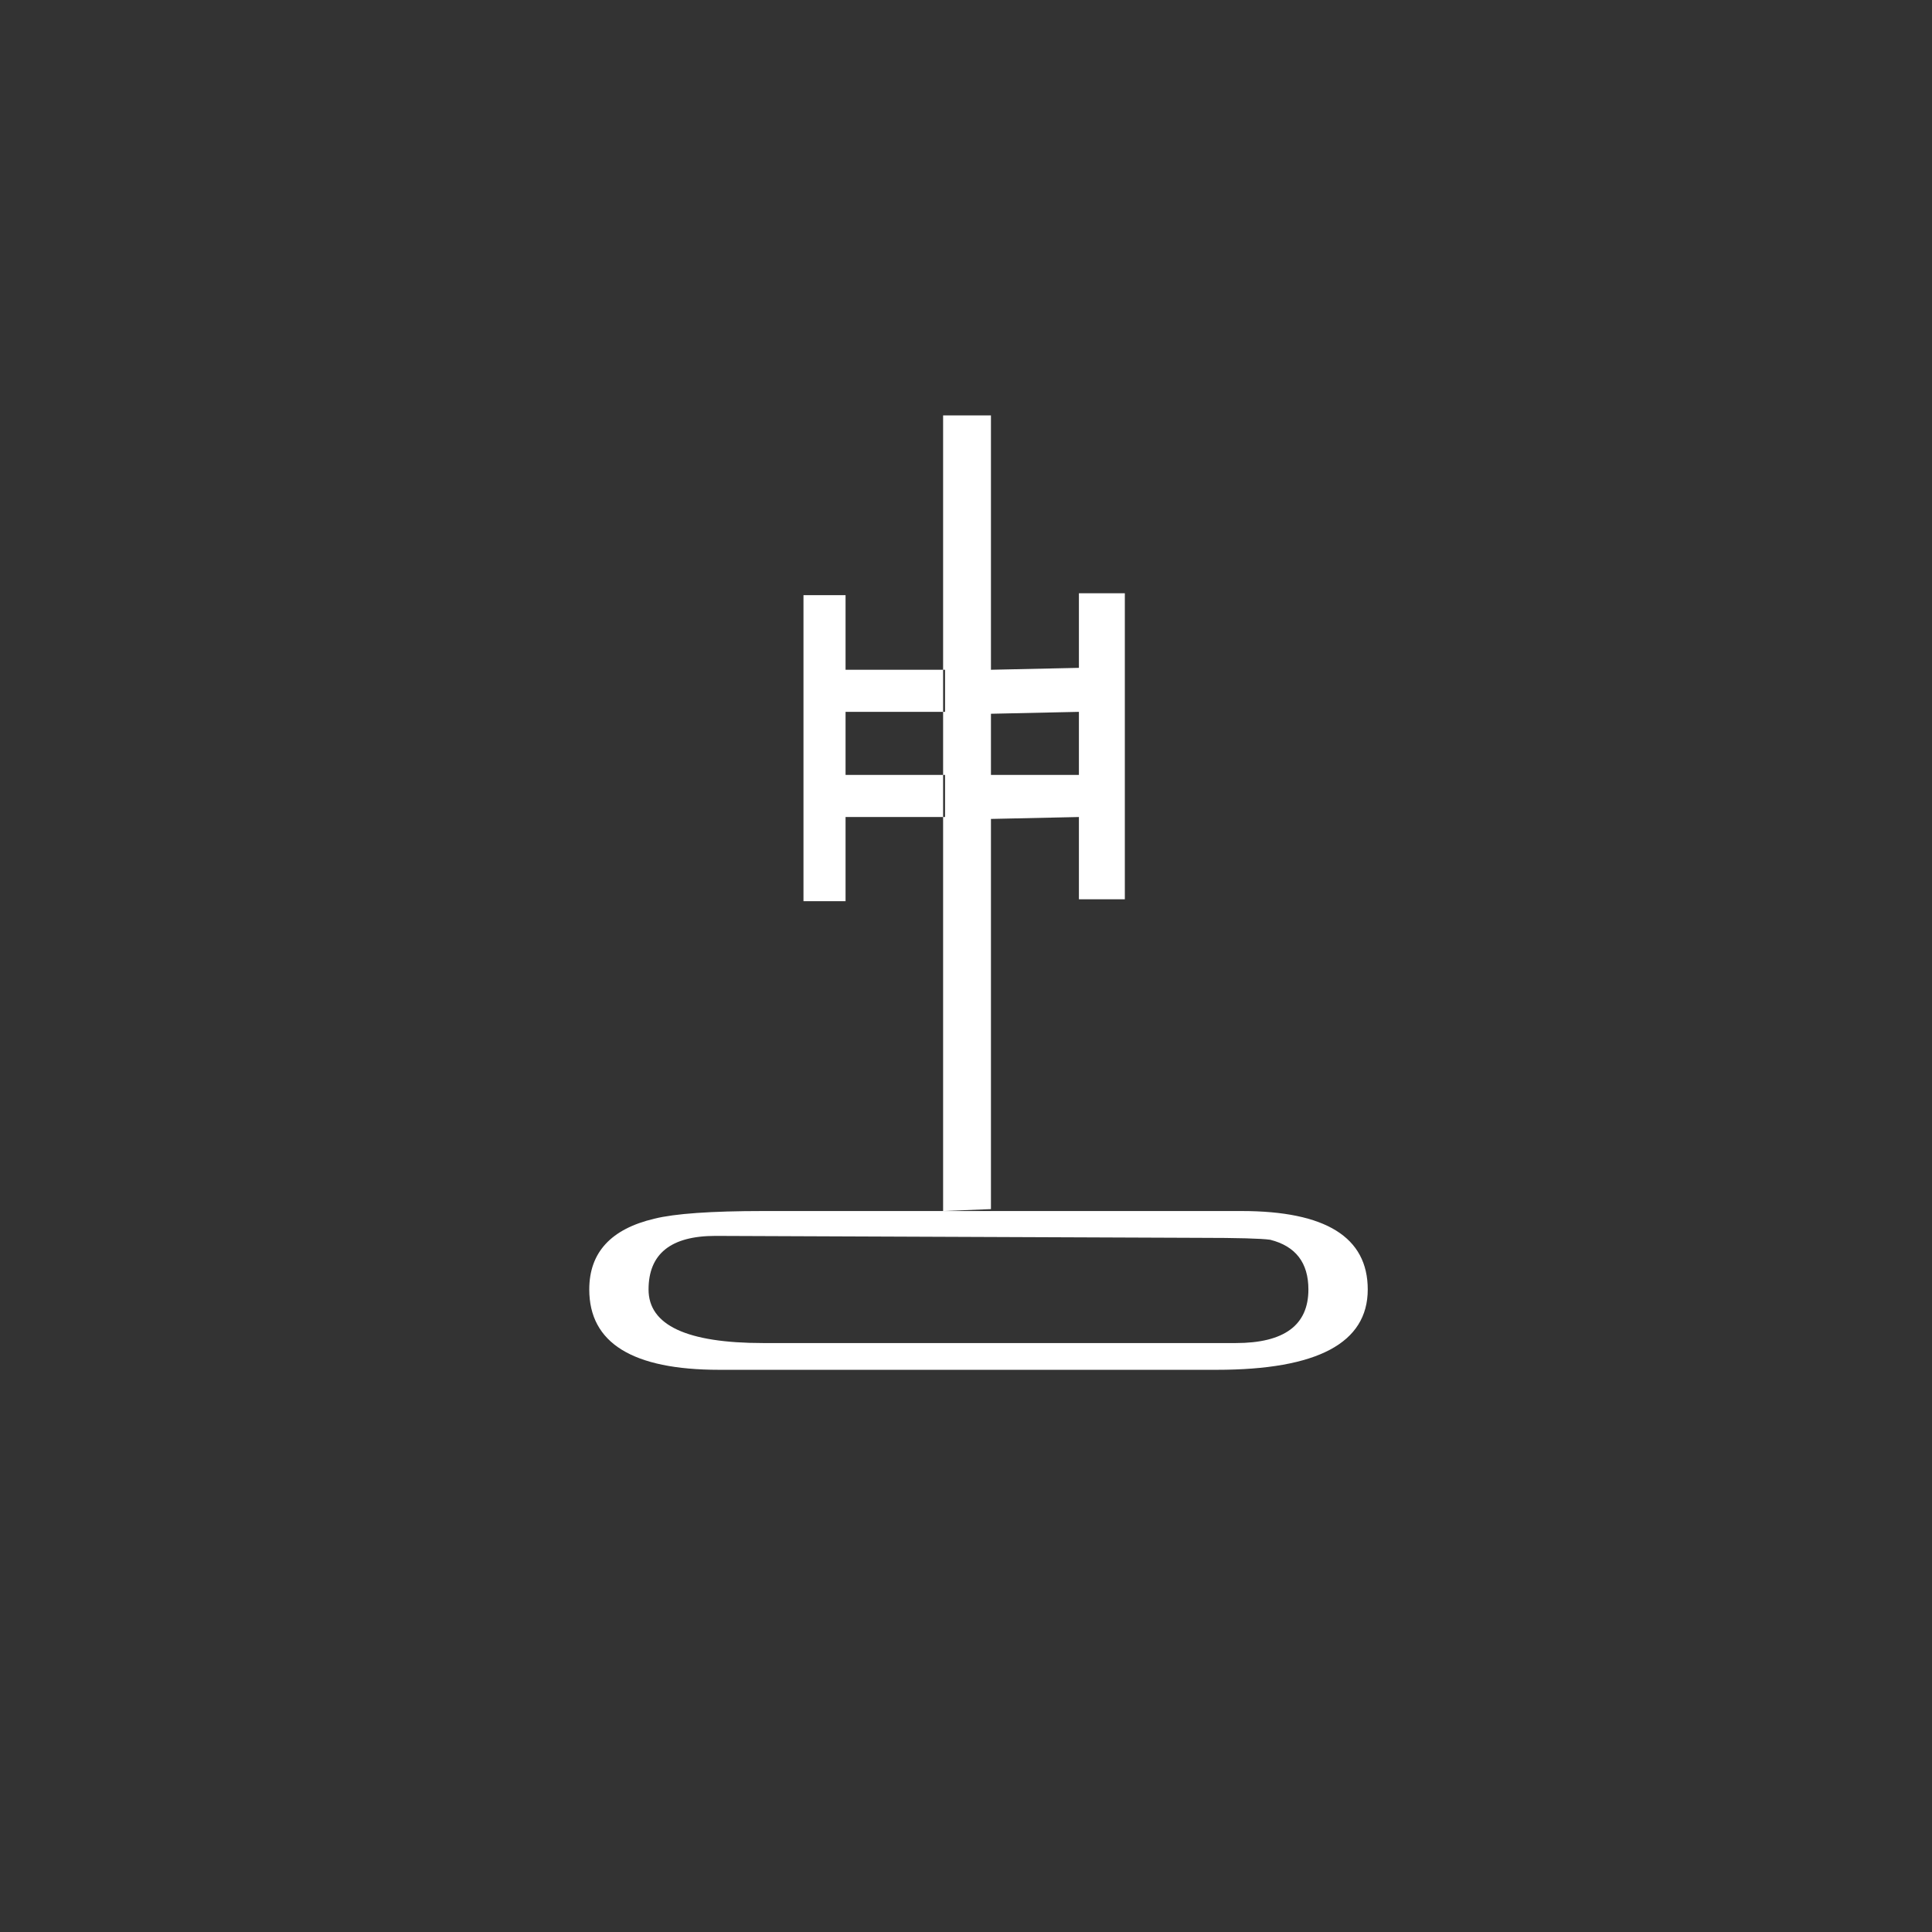 <?xml version="1.0"?>
<!--
Copyright 2006-2009, 2017, 2020 United States Government, as represented by the
Administrator of the National Aeronautics and Space Administration.
All rights reserved.

The NASA World Wind Java (WWJ) platform is licensed under the Apache License,
Version 2.0 (the "License"); you may not use this file except in compliance
with the License. You may obtain a copy of the License at
http://www.apache.org/licenses/LICENSE-2.0

Unless required by applicable law or agreed to in writing, software distributed
under the License is distributed on an "AS IS" BASIS, WITHOUT WARRANTIES OR
CONDITIONS OF ANY KIND, either express or implied. See the License for the
specific language governing permissions and limitations under the License.

NASA World Wind Java (WWJ) also contains the following 3rd party Open Source
software:

    Jackson Parser – Licensed under Apache 2.0
    GDAL – Licensed under MIT
    JOGL – Licensed under  Berkeley Software Distribution (BSD)
    Gluegen – Licensed under Berkeley Software Distribution (BSD)

A complete listing of 3rd Party software notices and licenses included in
NASA World Wind Java (WWJ)  can be found in the WorldWindJava-v2.2 3rd-party
notices and licenses PDF found in code directory.
-->

<!DOCTYPE svg PUBLIC "-//W3C//DTD SVG 1.1//EN" "http://www.w3.org/Graphics/SVG/1.1/DTD/svg11.dtd" >
<!--
MIL-STD-2525 tactical symbol icon image. During icon composition this image is multiplied by the desired frame color 
(e.g. black), then drawn on top of the frame and fill.
-->
<svg xmlns:xlink="http://www.w3.org/1999/xlink" height="400px" viewBox="0 0 400 400" width="400px"><rect x="0" y="0" width="400" height="400" fill="#333333" stroke="none"/><g transform="translate(122 86) scale(5.5 5.5)"><path d="M23.617 35.928 L4.896 35.928 C1.631 35.928 0 34.92 0 32.904 C0 31.513 0.816 30.625    2.449 30.24 C3.215 30.049 4.584 29.951 6.553 29.951 L24.553 29.951 C27.721    29.951 29.305 30.935 29.305 32.904 C29.305 34.92 27.408 35.928 23.617 35.928    zM4.752 30.887 C3.072 30.887 2.232 31.561 2.232 32.905 C2.232 34.249 3.671 34.921    6.552 34.921 L24.335 34.921 C26.159 34.921 27.071 34.249 27.071 32.905 C27.071    31.897 26.591 31.274 25.632 31.032 C25.296 30.985 24.407 30.96 22.968    30.96 zM8.064 6.768 L9.648 6.768 L9.648 18.288 L8.064 18.288 zM13.393 11.16 L13.393    9.576 L9.648 9.576 L9.648 11.16 zM13.393 15.119 L13.393 13.535 L9.648    13.535 L9.648 15.119 zM15.121 0 L15.121 29.879 L13.32 29.951 L13.32 0 zM18.432    11.16 L18.432 9.504 L15.121 9.576 L15.121 11.232 zM18.432 15.119 L18.432 13.535    L15.121 13.535 L15.121 15.191 zM18.432 6.695 L20.161 6.695 L20.161 18.215    L18.432 18.215 z" style="fill:rgb(255,255,255)"/></g></svg>